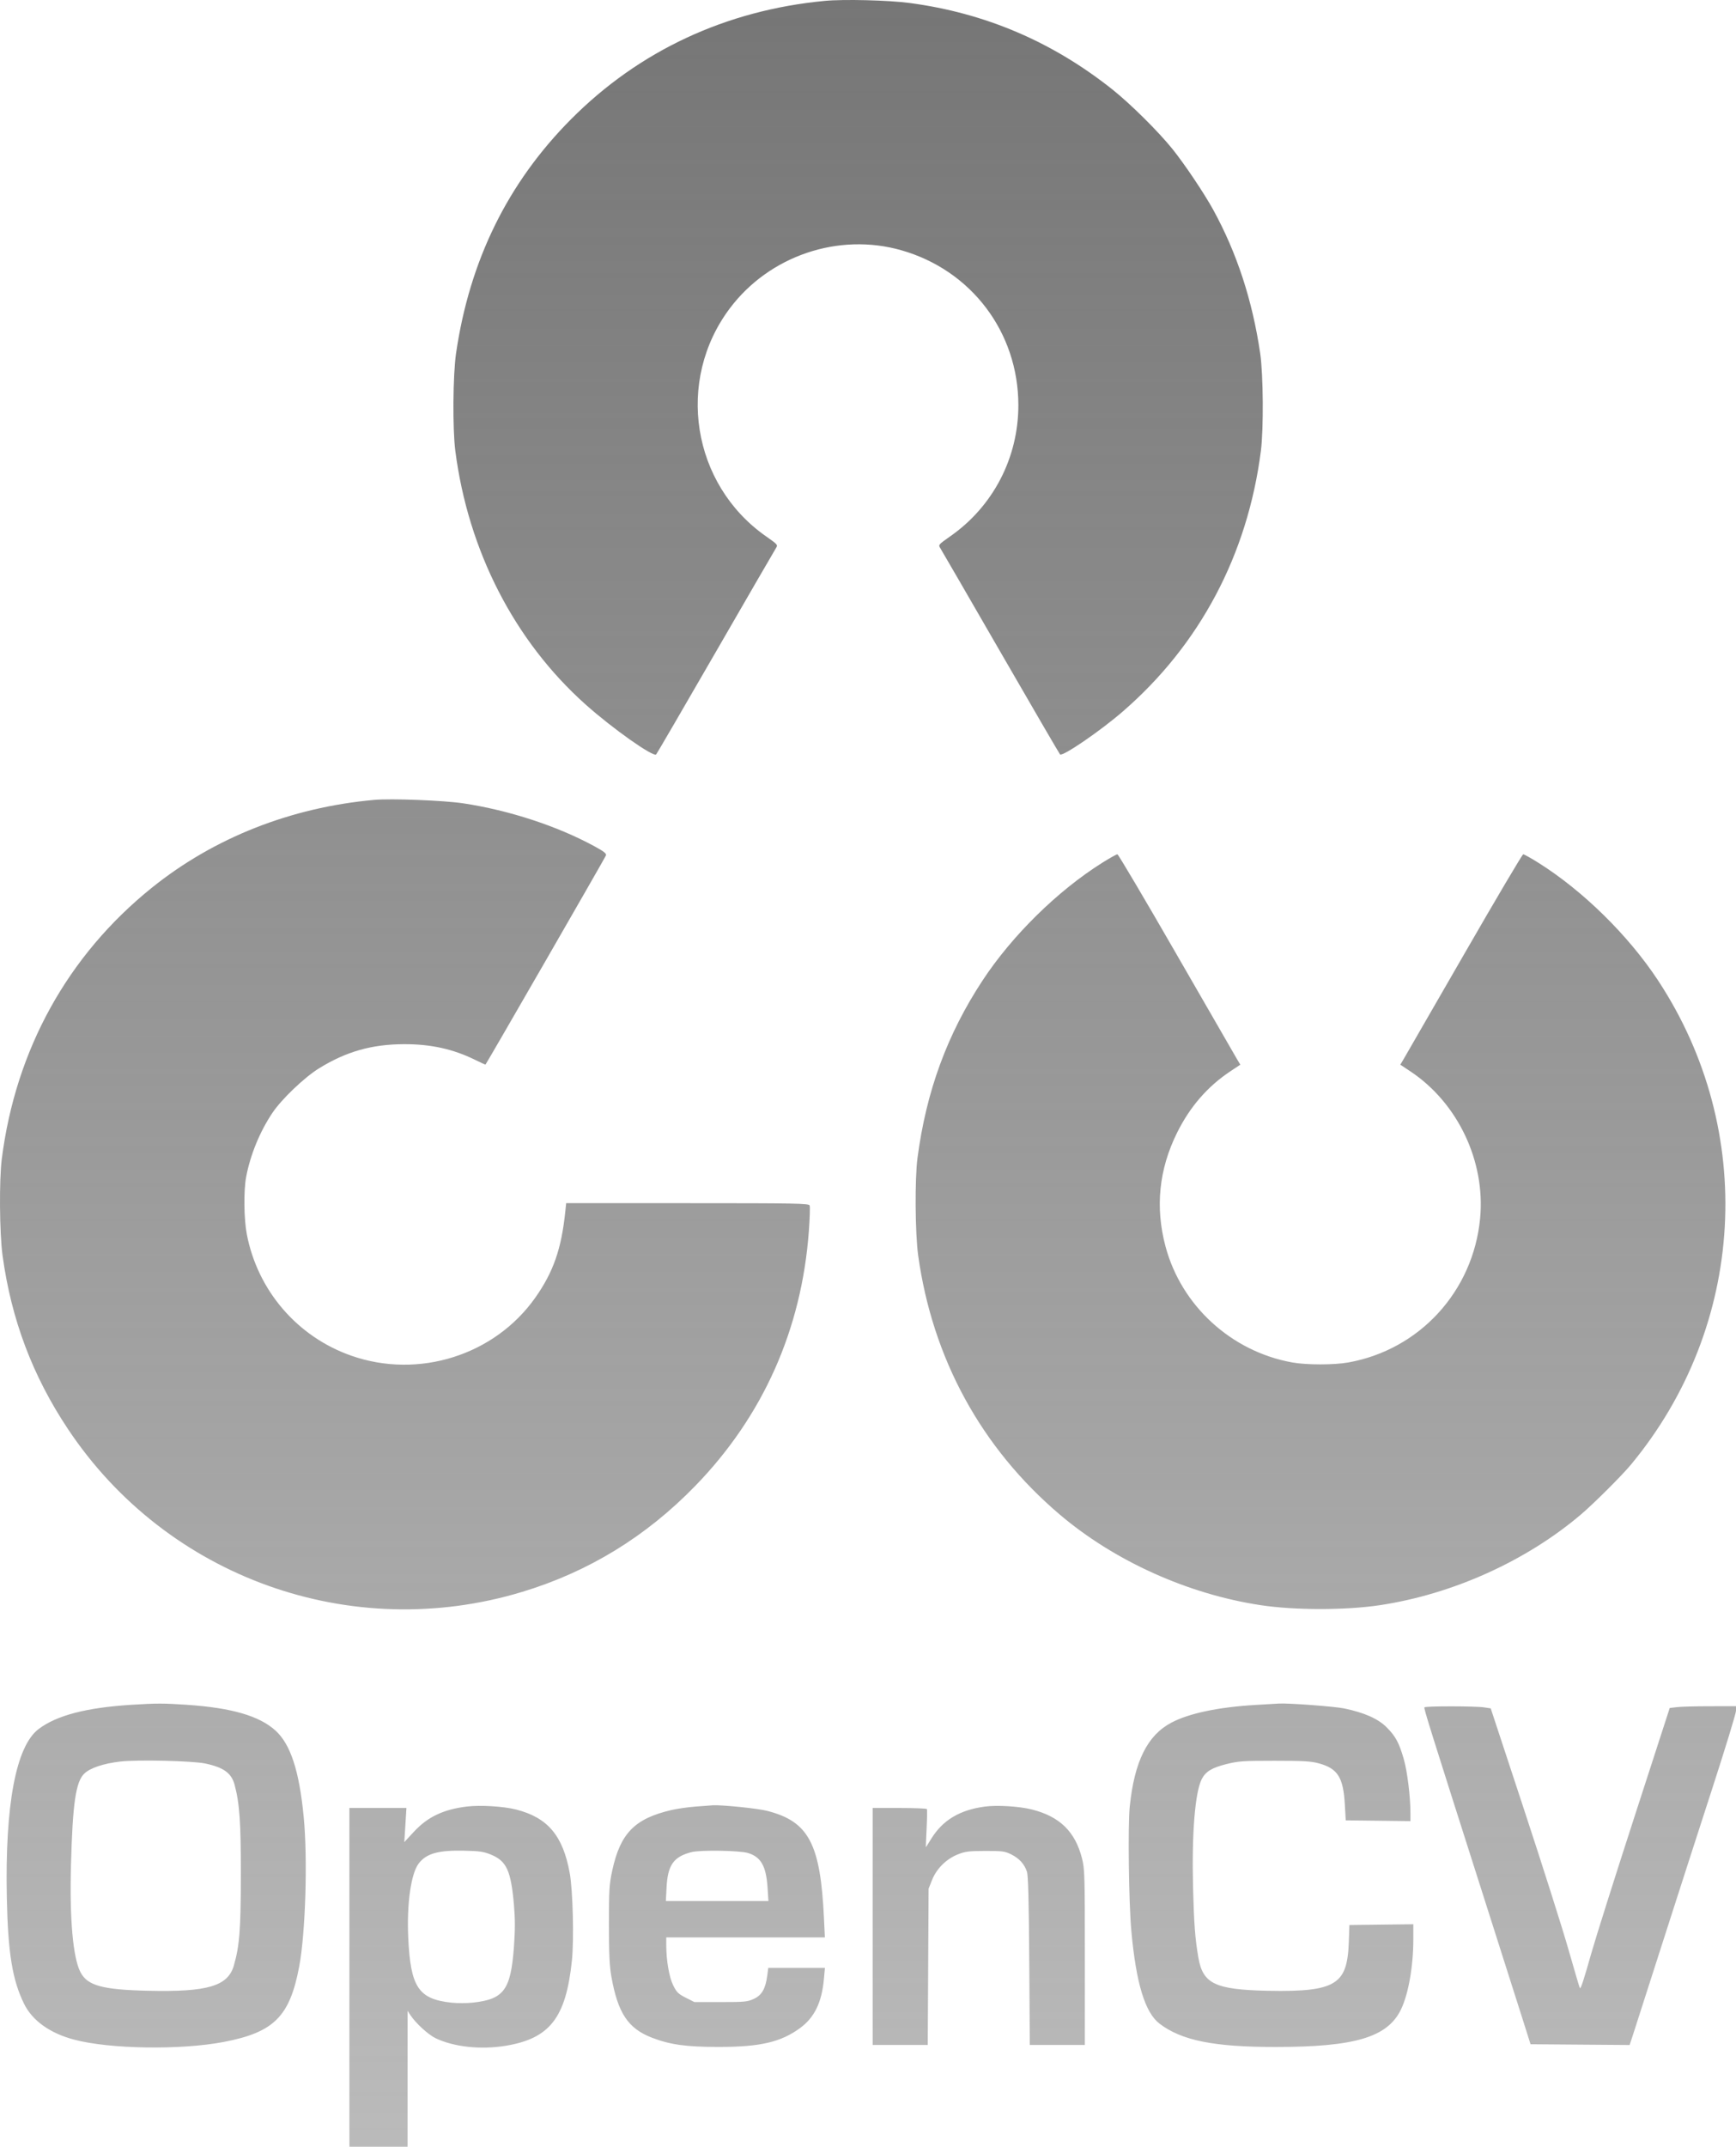 <svg width="106" height="131" viewBox="0 0 106 131" fill="none" xmlns="http://www.w3.org/2000/svg">
<path fill-rule="evenodd" clip-rule="evenodd" d="M50.355 0.054C44.322 0.627 39.025 3.097 34.868 7.275C31.002 11.161 28.674 15.899 27.846 21.565C27.655 22.873 27.63 26.181 27.801 27.509C28.588 33.615 31.413 39.113 35.753 42.988C37.391 44.451 39.888 46.215 40.066 46.037C40.106 45.996 41.742 43.188 43.7 39.797C45.658 36.406 47.316 33.544 47.386 33.437C47.506 33.252 47.479 33.222 46.781 32.734C42.242 29.567 41.236 23.226 44.571 18.805C46.987 15.602 51.205 14.179 55.037 15.272C59.312 16.491 62.175 20.275 62.181 24.715C62.186 27.931 60.64 30.904 58.011 32.735C57.313 33.222 57.287 33.252 57.407 33.437C57.476 33.544 59.134 36.406 61.092 39.797C63.05 43.188 64.686 45.996 64.727 46.037C64.874 46.185 67.177 44.612 68.546 43.427C73.261 39.35 76.182 33.842 76.99 27.509C77.161 26.17 77.137 22.863 76.947 21.565C76.474 18.34 75.524 15.434 74.08 12.803C73.536 11.811 72.333 10.018 71.595 9.1C70.744 8.04 69.027 6.338 67.927 5.463C64.259 2.546 60.155 0.796 55.547 0.183C54.262 0.011 51.516 -0.057 50.355 0.054ZM22.843 48.812C17.754 49.271 13.06 51.126 9.269 54.174C4.14 58.299 0.959 64.044 0.11 70.715C-0.055 72.012 -0.03 75.255 0.156 76.615C0.689 80.519 1.991 83.97 4.158 87.217C10.205 96.282 21.433 100.301 31.882 97.142C35.939 95.915 39.446 93.768 42.458 90.668C46.592 86.411 48.949 81.124 49.389 75.121C49.446 74.341 49.468 73.64 49.438 73.562C49.389 73.435 48.66 73.421 41.977 73.421H34.571L34.517 73.931C34.281 76.211 33.787 77.626 32.685 79.187C30.204 82.702 25.566 84.166 21.457 82.731C18.158 81.579 15.729 78.758 15.069 75.312C14.892 74.389 14.872 72.659 15.028 71.828C15.284 70.472 15.863 69.058 16.634 67.909C17.196 67.071 18.592 65.739 19.484 65.19C21.143 64.168 22.699 63.726 24.662 63.719C26.299 63.713 27.66 64.012 29.01 64.675C29.351 64.843 29.636 64.973 29.644 64.964C29.736 64.855 36.941 52.354 36.999 52.202C37.043 52.089 36.885 51.963 36.3 51.645C34.034 50.41 31.091 49.446 28.293 49.023C27.099 48.842 23.887 48.718 22.843 48.812ZM67.297 52.652C64.579 54.359 61.805 57.085 60.002 59.821C57.835 63.111 56.557 66.593 56.021 70.671C55.853 71.947 55.877 75.273 56.064 76.615C56.939 82.897 59.913 88.343 64.688 92.405C68.034 95.252 72.534 97.283 76.982 97.953C79.068 98.267 82.168 98.267 84.254 97.953C88.702 97.283 93.202 95.252 96.548 92.405C97.314 91.754 99.035 90.039 99.573 89.391C106.615 80.913 107.284 68.996 101.235 59.821C99.428 57.081 96.657 54.358 93.939 52.652C93.48 52.364 93.061 52.13 93.007 52.132C92.954 52.134 91.332 54.874 89.404 58.221C87.476 61.567 85.809 64.455 85.701 64.638L85.503 64.97L86.119 65.379C89.015 67.304 90.707 70.869 90.376 74.347C89.953 78.793 86.685 82.364 82.326 83.141C81.445 83.298 79.791 83.298 78.91 83.141C75.189 82.477 72.129 79.678 71.164 76.055C70.528 73.665 70.764 71.356 71.874 69.118C72.656 67.541 73.734 66.299 75.117 65.379L75.733 64.97L75.515 64.604C75.395 64.403 73.729 61.516 71.812 58.187C69.895 54.859 68.282 52.134 68.229 52.132C68.175 52.13 67.756 52.364 67.297 52.652ZM8.017 104.032C5.266 104.206 3.461 104.678 2.36 105.509C0.977 106.555 0.302 110.117 0.416 115.774C0.485 119.169 0.752 120.819 1.471 122.281C1.974 123.303 3.045 124.07 4.516 124.462C6.699 125.043 11.024 125.111 13.665 124.605C16.73 124.019 17.695 123.054 18.27 119.999C18.657 117.939 18.792 113.425 18.543 110.861C18.27 108.05 17.739 106.434 16.816 105.599C15.827 104.706 14.144 104.218 11.414 104.032C9.985 103.935 9.551 103.935 8.017 104.032ZM76.669 104.04C74.394 104.174 72.605 104.55 71.524 105.121C70.057 105.896 69.267 107.486 68.983 110.236C68.863 111.402 68.922 116.1 69.079 117.825C69.37 121.026 69.914 122.813 70.804 123.491C72.153 124.52 74.13 124.916 77.911 124.913C82.74 124.91 84.717 124.318 85.54 122.631C85.998 121.69 86.297 119.994 86.298 118.334L86.298 117.423L84.346 117.446L82.394 117.47L82.359 118.491C82.309 119.969 82.056 120.623 81.38 121.019C80.734 121.398 79.601 121.531 77.423 121.484C74.2 121.414 73.45 121.058 73.174 119.467C72.972 118.299 72.904 117.399 72.847 115.154C72.765 111.877 72.969 109.359 73.381 108.561C73.617 108.105 74 107.872 74.869 107.654C75.617 107.467 75.888 107.448 77.823 107.448C79.583 107.448 80.052 107.475 80.529 107.605C81.678 107.918 82.021 108.459 82.115 110.107L82.171 111.083L84.146 111.106L86.12 111.13L86.12 110.618C86.12 109.624 85.928 108.079 85.713 107.339C85.424 106.339 85.213 105.95 84.666 105.403C84.145 104.882 83.306 104.51 82.082 104.255C81.488 104.132 78.683 103.922 78.089 103.956C77.991 103.962 77.352 104 76.669 104.04ZM86.975 104.188C86.932 104.258 87.233 105.22 90.717 116.14C91.745 119.36 92.781 122.614 93.02 123.37L93.455 124.745L96.48 124.769L99.506 124.792L99.731 124.103C99.855 123.724 100.66 121.219 101.52 118.535C102.38 115.851 103.74 111.635 104.542 109.167C105.344 106.698 106 104.552 106 104.398V104.118L104.425 104.119C103.558 104.119 102.648 104.144 102.401 104.174L101.953 104.227L99.805 110.849C98.623 114.491 97.441 118.229 97.177 119.156C96.686 120.886 96.523 121.38 96.466 121.32C96.448 121.301 96.131 120.227 95.761 118.934C95.392 117.641 94.174 113.808 93.056 110.417L91.024 104.251L90.635 104.191C90.086 104.106 87.027 104.104 86.975 104.188ZM12.525 107.613C13.643 107.845 14.131 108.196 14.322 108.903C14.629 110.045 14.709 111.183 14.706 114.41C14.703 117.752 14.626 118.746 14.277 119.949C13.913 121.2 12.669 121.566 9.063 121.483C6.237 121.418 5.331 121.168 4.907 120.336C4.454 119.448 4.246 117.091 4.333 113.833C4.436 110.018 4.626 108.722 5.155 108.222C5.517 107.88 6.336 107.609 7.358 107.493C8.41 107.374 11.752 107.451 12.525 107.613ZM28.506 110.24C27.067 110.417 26.113 110.872 25.267 111.785L24.686 112.412L24.752 111.37L24.817 110.328H23.076H21.334V120.664V131H23.109H24.884L24.885 126.852L24.885 122.705L25.061 122.971C25.388 123.467 26.16 124.171 26.61 124.384C27.733 124.914 29.359 125.089 30.868 124.841C33.571 124.396 34.555 123.135 34.92 119.645C35.055 118.358 34.98 115.35 34.786 114.291C34.369 112.009 33.441 110.913 31.514 110.423C30.741 110.226 29.317 110.14 28.506 110.24ZM42.456 110.243C41.993 110.28 41.334 110.375 40.992 110.455C38.753 110.976 37.877 111.872 37.384 114.143C37.202 114.982 37.182 115.31 37.182 117.426C37.182 119.235 37.216 119.971 37.331 120.62C37.725 122.843 38.35 123.784 39.804 124.345C40.915 124.773 41.906 124.911 43.876 124.911C46.412 124.912 47.686 124.616 48.856 123.755C49.73 123.112 50.176 122.195 50.307 120.775L50.37 120.088H48.64H46.91L46.849 120.553C46.743 121.359 46.517 121.752 46.032 121.976C45.643 122.156 45.471 122.172 44.003 122.172H42.399L41.873 121.906C41.417 121.676 41.315 121.575 41.106 121.152C40.858 120.651 40.681 119.626 40.681 118.693V118.224H45.524H50.367L50.311 117.049C50.097 112.508 49.38 111.153 46.847 110.505C46.256 110.354 44.09 110.132 43.521 110.164C43.399 110.171 42.92 110.207 42.456 110.243ZM60.132 110.243C58.595 110.451 57.562 111.071 56.862 112.206C56.686 112.491 56.538 112.724 56.532 112.724C56.527 112.724 56.548 112.215 56.578 111.593C56.609 110.971 56.617 110.432 56.595 110.395C56.574 110.358 55.82 110.328 54.92 110.328H53.284V117.559V124.79H54.966H56.647L56.674 120.021L56.7 115.252L56.912 114.72C57.185 114.031 57.784 113.438 58.486 113.159C58.937 112.98 59.164 112.952 60.162 112.95C61.196 112.948 61.359 112.969 61.737 113.156C62.231 113.4 62.552 113.752 62.704 114.213C62.782 114.452 62.821 115.956 62.846 119.666L62.88 124.79H64.56H66.241V119.436C66.241 114.393 66.231 114.043 66.065 113.397C65.649 111.769 64.707 110.851 63.015 110.422C62.236 110.225 60.886 110.141 60.132 110.243ZM29.979 113.174C30.93 113.565 31.199 114.151 31.381 116.236C31.456 117.099 31.457 117.75 31.384 118.765C31.191 121.427 30.778 121.996 28.886 122.204C28.515 122.245 27.919 122.247 27.561 122.208C25.546 121.989 25.065 121.262 24.926 118.224C24.833 116.185 25.094 114.338 25.562 113.721C26.03 113.105 26.754 112.9 28.345 112.935C29.281 112.955 29.537 112.992 29.979 113.174ZM45.671 113.075C46.46 113.313 46.781 113.875 46.866 115.173L46.92 116.006H43.789H40.657L40.701 115.164C40.772 113.806 41.132 113.3 42.225 113.021C42.764 112.883 45.159 112.921 45.671 113.075Z" fill="url(#paint0_linear)"/>
<defs>
<linearGradient id="paint0_linear" x1="53" y1="0" x2="53" y2="131" gradientUnits="userSpaceOnUse">
<stop stop-color="#767676"/>
<stop offset="1" stop-color="#767676" stop-opacity="0.5"/>
</linearGradient>
</defs>
</svg>
